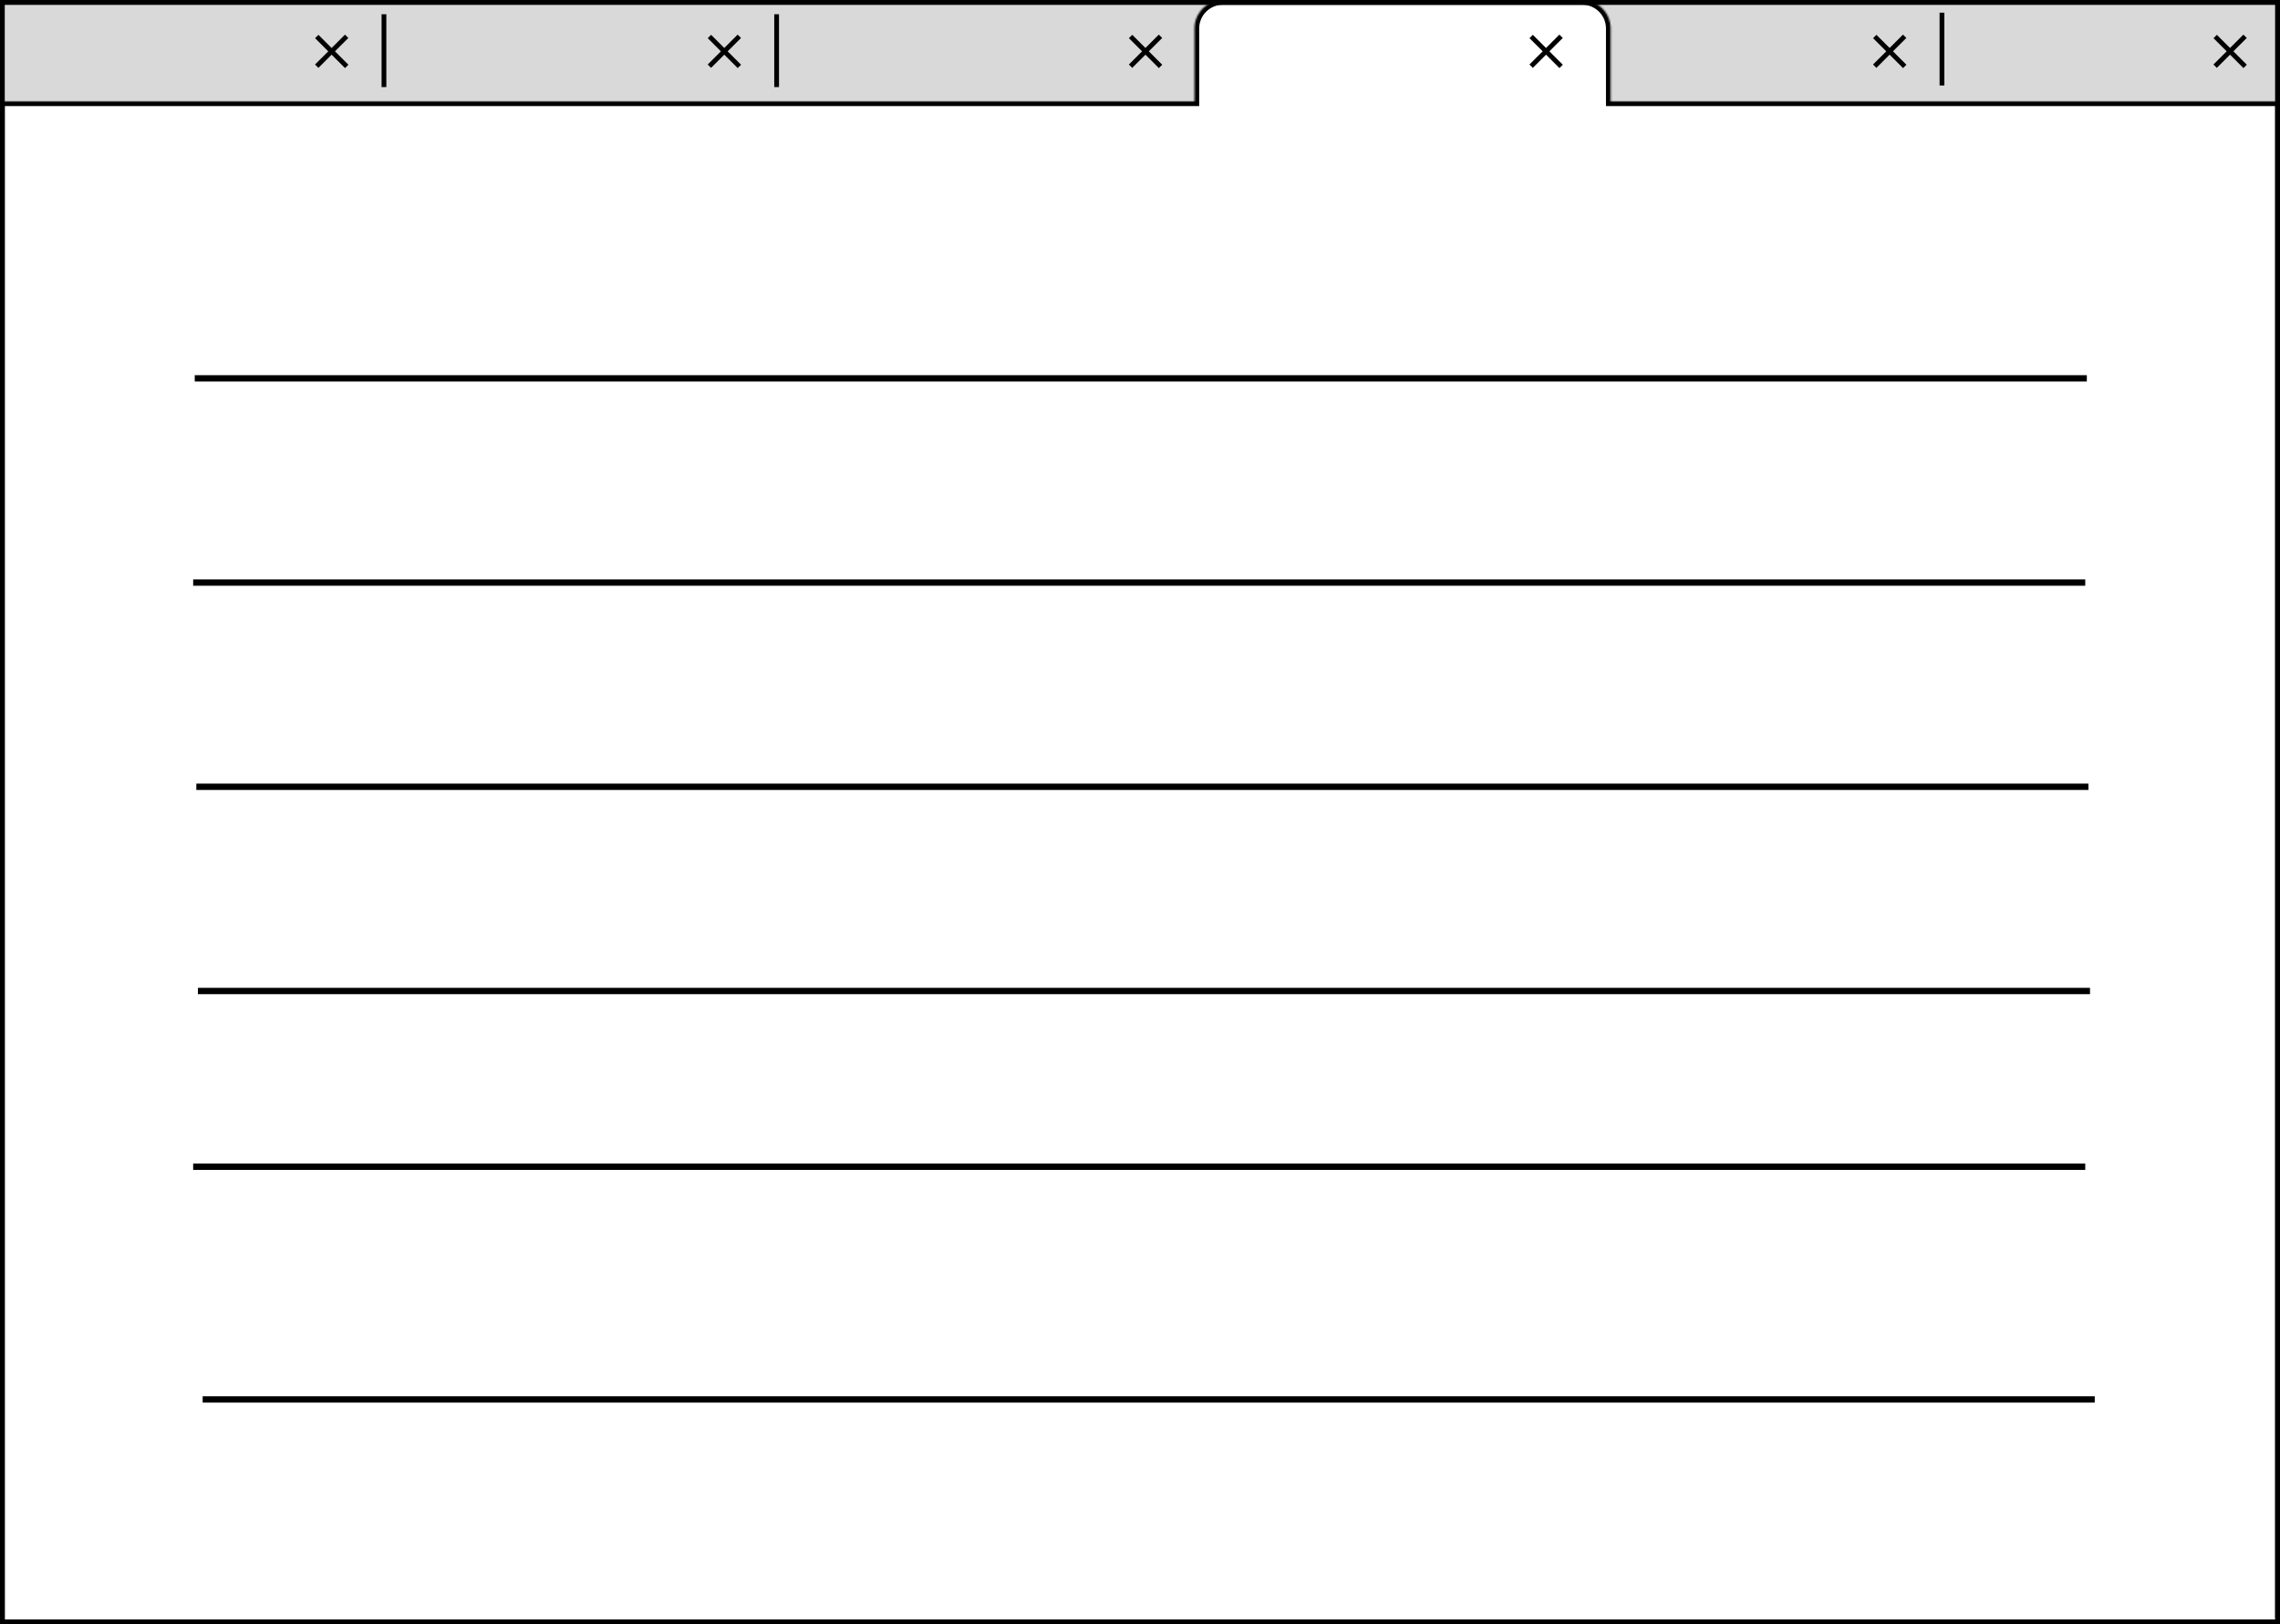<svg width="1440" height="1026" viewBox="0 0 1440 1026" fill="none" xmlns="http://www.w3.org/2000/svg">
<rect x="0" y="0" width="1440" height="1026" fill="#808080" stroke="none"/>
<g clip-path="url(#clip0_1011_739)">
<rect width="1440" height="1026" fill="white"/>
<rect x="-1" y="3" width="1441" height="62" fill="#D9D9D9"/>
<mask id="path-4-inside-1_1011_739" fill="white">
<path fill-rule="evenodd" clip-rule="evenodd" d="M772.382 0C762.441 0 754.382 8.059 754.382 18V64H0V1026H1440V64H1017.3V18C1017.3 8.059 1009.24 0 999.303 0H772.382Z"/>
</mask>
<path fill-rule="evenodd" clip-rule="evenodd" d="M772.382 0C762.441 0 754.382 8.059 754.382 18V64H0V1026H1440V64H1017.3V18C1017.3 8.059 1009.24 0 999.303 0H772.382Z" fill="white"/>
<path d="M754.382 64V67H757.382V64H754.382ZM0 64V61H-3V64H0ZM0 1026H-3V1029H0V1026ZM1440 1026V1029H1443V1026H1440ZM1440 64H1443V61H1440V64ZM1017.3 64H1014.3V67H1017.3V64ZM757.382 18C757.382 9.716 764.098 3 772.382 3V-3C760.784 -3 751.382 6.402 751.382 18H757.382ZM757.382 64V18H751.382V64H757.382ZM0 67H754.382V61H0V67ZM3 1026V64H-3V1026H3ZM1440 1023H0V1029H1440V1023ZM1437 64V1026H1443V64H1437ZM1017.3 67H1440V61H1017.3V67ZM1014.3 18V64H1020.3V18H1014.3ZM999.303 3C1007.59 3 1014.3 9.716 1014.3 18H1020.3C1020.3 6.402 1010.9 -3 999.303 -3V3ZM772.382 3H999.303V-3H772.382V3Z" fill="black" mask="url(#path-4-inside-1_1011_739)"/>
<line x1="242.5" y1="9" x2="242.5" y2="55" stroke="black" stroke-width="3"/>
<line x1="490.5" y1="9" x2="490.5" y2="55" stroke="black" stroke-width="3"/>
<line x1="1226.5" y1="8" x2="1226.5" y2="54" stroke="black" stroke-width="3"/>
<line y1="1.5" x2="1440" y2="1.5" stroke="black" stroke-width="3"/>
<line x1="1438.5" y1="1" x2="1438.5" y2="1022" stroke="black" stroke-width="3"/>
<line y1="-1.5" x2="26.72" y2="-1.5" transform="matrix(0.708 0.707 -0.708 0.707 199 24.12)" stroke="black" stroke-width="3"/>
<line y1="-1.5" x2="26.72" y2="-1.5" transform="matrix(0.708 -0.707 0.708 0.707 201.092 42.88)" stroke="black" stroke-width="3"/>
<line y1="-1.5" x2="26.72" y2="-1.5" transform="matrix(0.708 0.707 -0.708 0.707 447 24.12)" stroke="black" stroke-width="3"/>
<line y1="-1.5" x2="26.72" y2="-1.5" transform="matrix(0.708 -0.707 0.708 0.707 449.092 42.88)" stroke="black" stroke-width="3"/>
<line y1="-1.5" x2="26.72" y2="-1.5" transform="matrix(0.708 0.707 -0.708 0.707 713 24.12)" stroke="black" stroke-width="3"/>
<line y1="-1.5" x2="26.72" y2="-1.5" transform="matrix(0.708 -0.707 0.708 0.707 715.092 42.88)" stroke="black" stroke-width="3"/>
<line y1="-1.5" x2="26.72" y2="-1.5" transform="matrix(0.708 0.707 -0.708 0.707 1183 24.12)" stroke="black" stroke-width="3"/>
<line y1="-1.5" x2="26.72" y2="-1.5" transform="matrix(0.708 -0.707 0.708 0.707 1185.09 42.88)" stroke="black" stroke-width="3"/>
<line y1="-1.5" x2="26.72" y2="-1.5" transform="matrix(0.708 0.707 -0.708 0.707 1398 24.12)" stroke="black" stroke-width="3"/>
<line y1="-1.5" x2="26.72" y2="-1.5" transform="matrix(0.708 -0.707 0.708 0.707 1400.09 42.88)" stroke="black" stroke-width="3"/>
<line y1="-1.5" x2="26.72" y2="-1.5" transform="matrix(0.708 0.707 -0.708 0.707 966 24.12)" stroke="black" stroke-width="3"/>
<line y1="-1.5" x2="26.72" y2="-1.5" transform="matrix(0.708 -0.707 0.708 0.707 968.092 42.88)" stroke="black" stroke-width="3"/>
<line x1="123" y1="239" x2="1318" y2="239" stroke="black" stroke-width="4"/>
<line x1="122" y1="737" x2="1317" y2="737" stroke="black" stroke-width="4"/>
<line x1="122" y1="368" x2="1317" y2="368" stroke="black" stroke-width="4"/>
<line x1="128" y1="884" x2="1323" y2="884" stroke="black" stroke-width="4"/>
<line x1="124" y1="497" x2="1319" y2="497" stroke="black" stroke-width="4"/>
<line x1="125" y1="626" x2="1320" y2="626" stroke="black" stroke-width="4"/>
</g>
<rect x="1.5" y="1.5" width="1437" height="1023" stroke="black" stroke-width="3"/>
<defs>
<clipPath id="clip0_1011_739">
<rect width="1440" height="1026" fill="white"/>
</clipPath>
</defs>
</svg>
